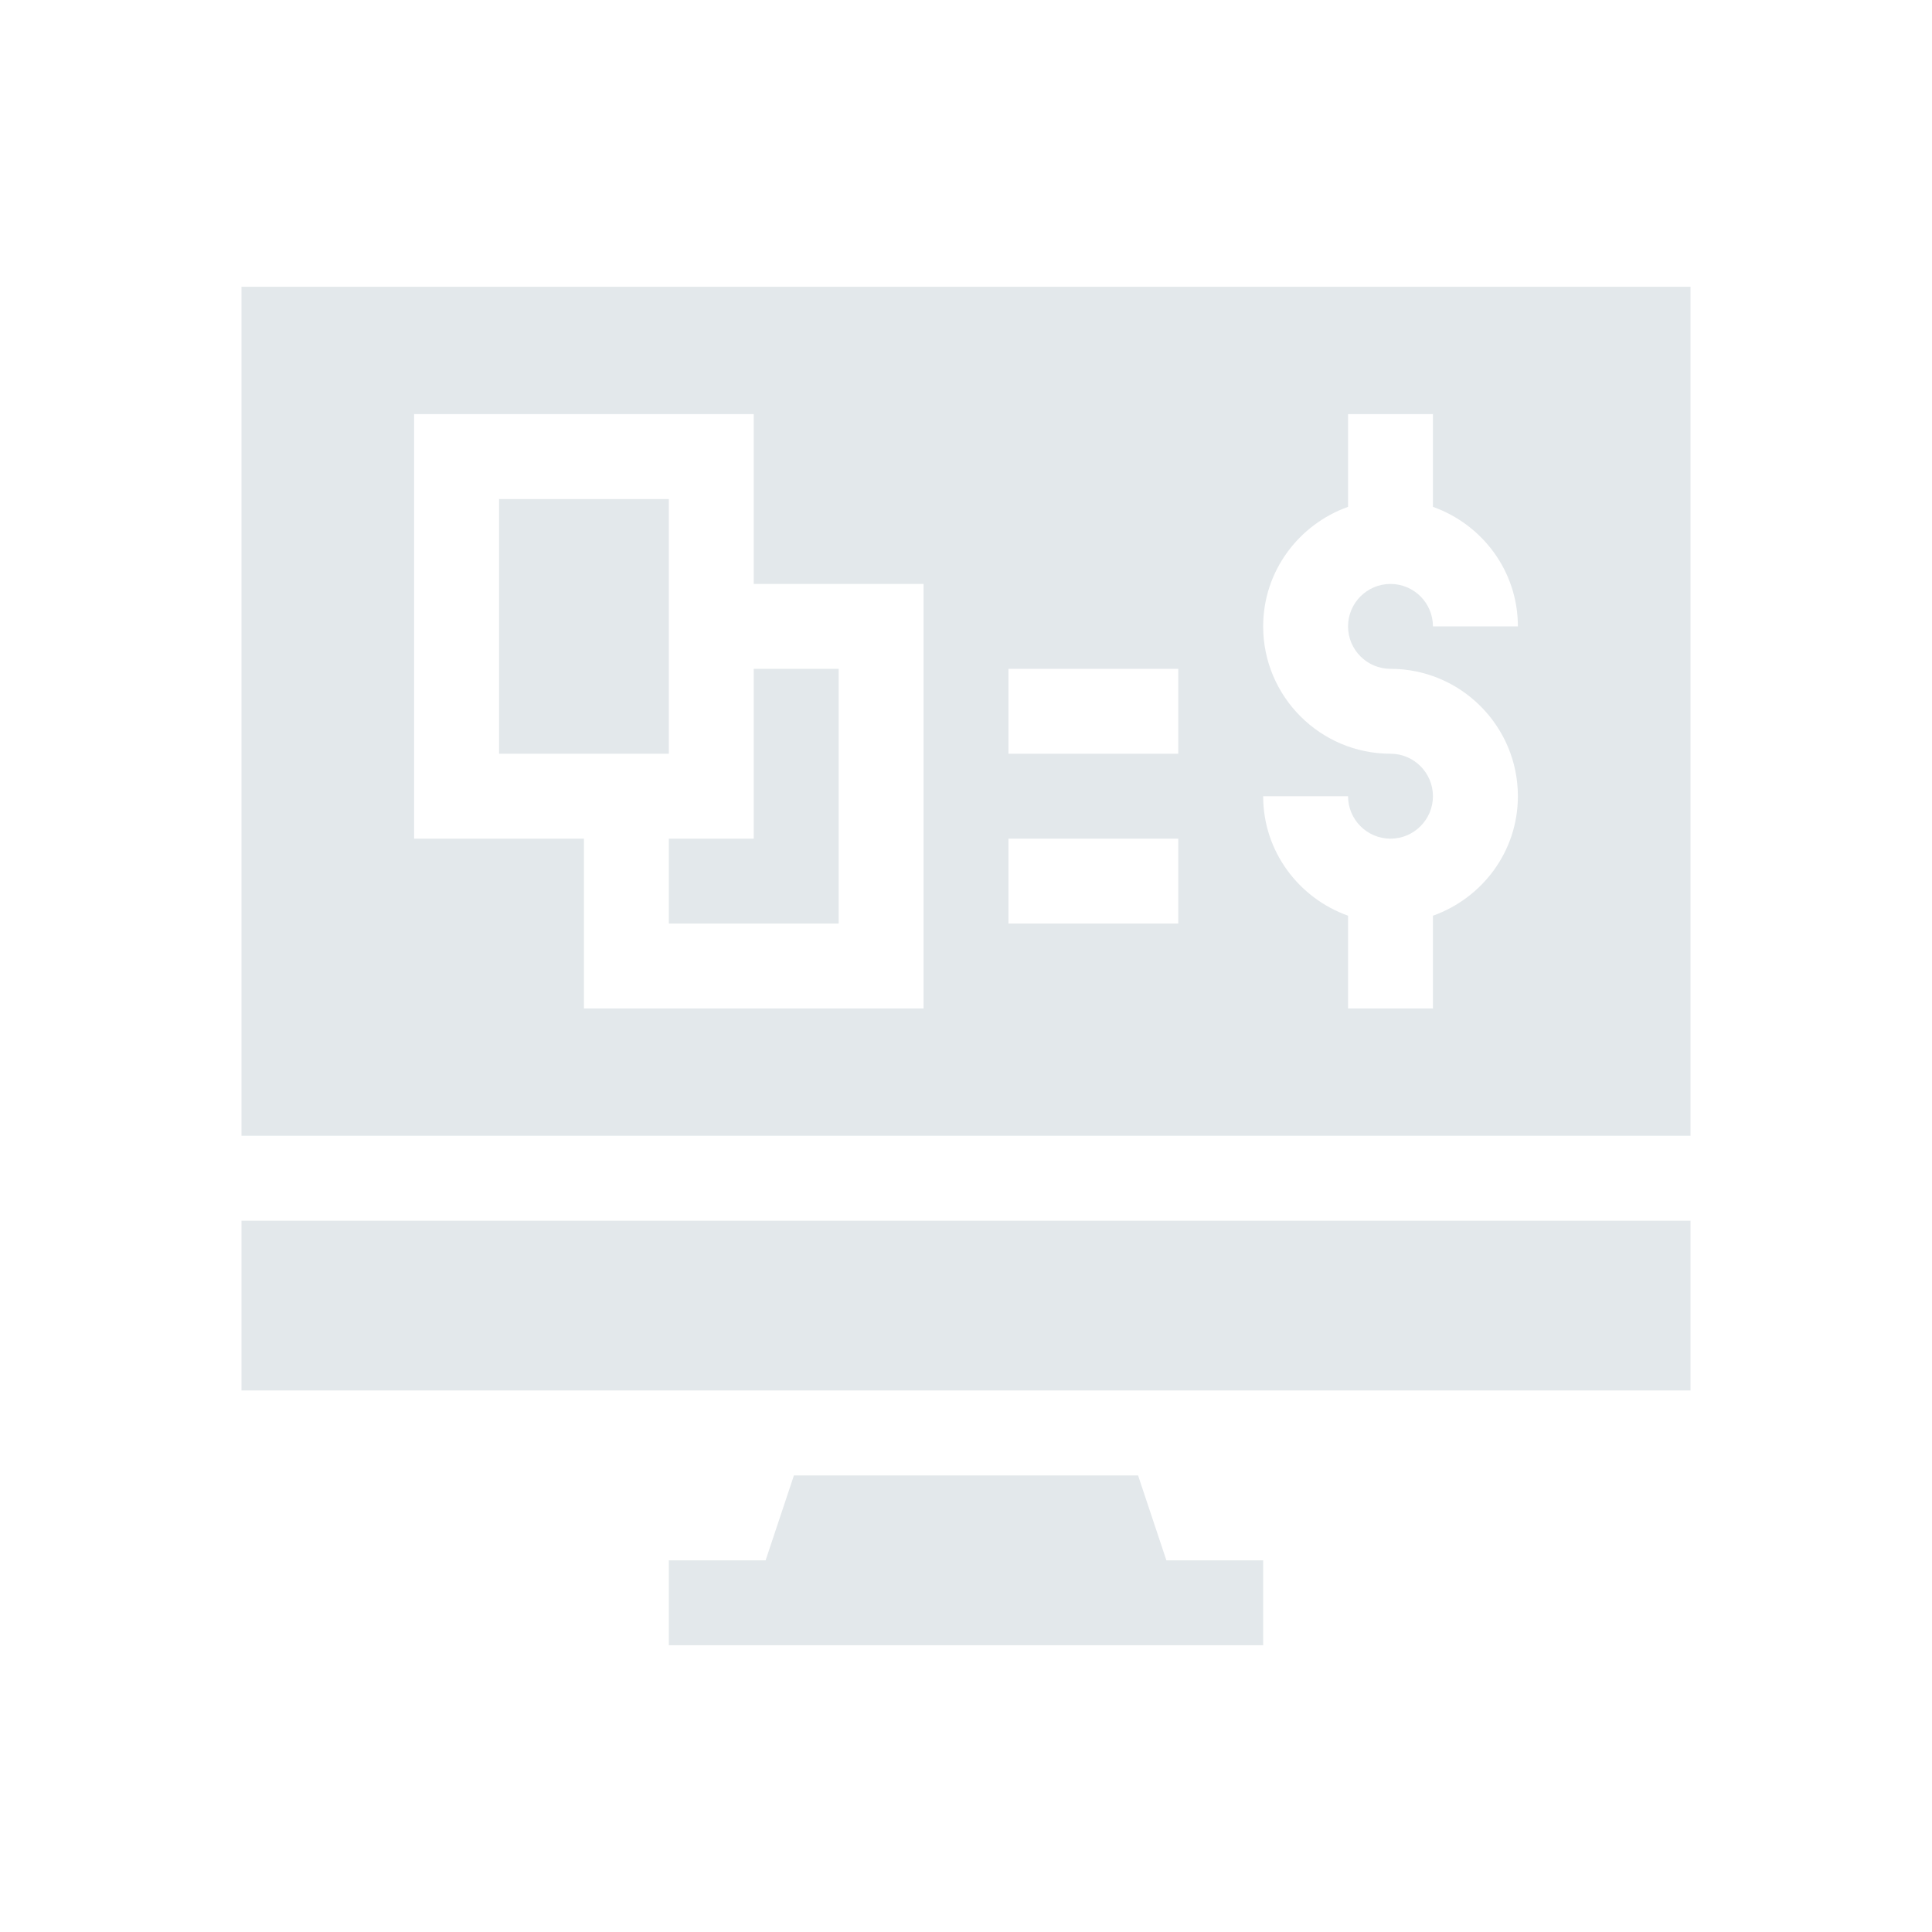 <svg width="32" height="32" viewBox="0 0 32 32" fill="none" xmlns="http://www.w3.org/2000/svg">
<g clip-path="url(#clip0_9_2189)">
<path d="M4 20.219H28V23.031H4V20.219Z" fill="#E3E8EB"/>
<path d="M8.266 8.266H11.078V12.484H8.266V8.266Z" fill="#E3E8EB"/>
<path d="M11.078 15.297H13.891V11.078H12.484V13.891H11.078V15.297Z" fill="#E3E8EB"/>
<path d="M4 18.812H28V4.75H4V18.812ZM23.031 12.484C21.868 12.484 20.922 11.538 20.922 10.375C20.922 9.459 21.512 8.686 22.328 8.395V6.859H23.734V8.395C24.551 8.686 25.141 9.459 25.141 10.375H23.734C23.734 9.987 23.419 9.672 23.031 9.672C22.643 9.672 22.328 9.987 22.328 10.375C22.328 10.763 22.643 11.078 23.031 11.078C24.194 11.078 25.141 12.024 25.141 13.188C25.141 14.103 24.551 14.876 23.734 15.167V16.703H22.328V15.167C21.512 14.876 20.922 14.103 20.922 13.188H22.328C22.328 13.575 22.643 13.891 23.031 13.891C23.419 13.891 23.734 13.575 23.734 13.188C23.734 12.8 23.419 12.484 23.031 12.484ZM16.703 11.078H19.516V12.484H16.703V11.078ZM16.703 13.891H19.516V15.297H16.703V13.891ZM6.859 6.859H12.484V9.672H15.297V16.703H9.672V13.891H6.859V6.859Z" fill="#E3E8EB"/>
<path d="M18.85 24.438H13.15L12.681 25.844H11.078V27.25H20.922V25.844H19.319L18.85 24.438Z" fill="#E3E8EB"/>
</g>
<defs>
<clipPath id="clip0_9_2189">
<rect width="24" height="24" fill="white" transform="translate(4 4)"/>
</clipPath>
</defs>
</svg>
